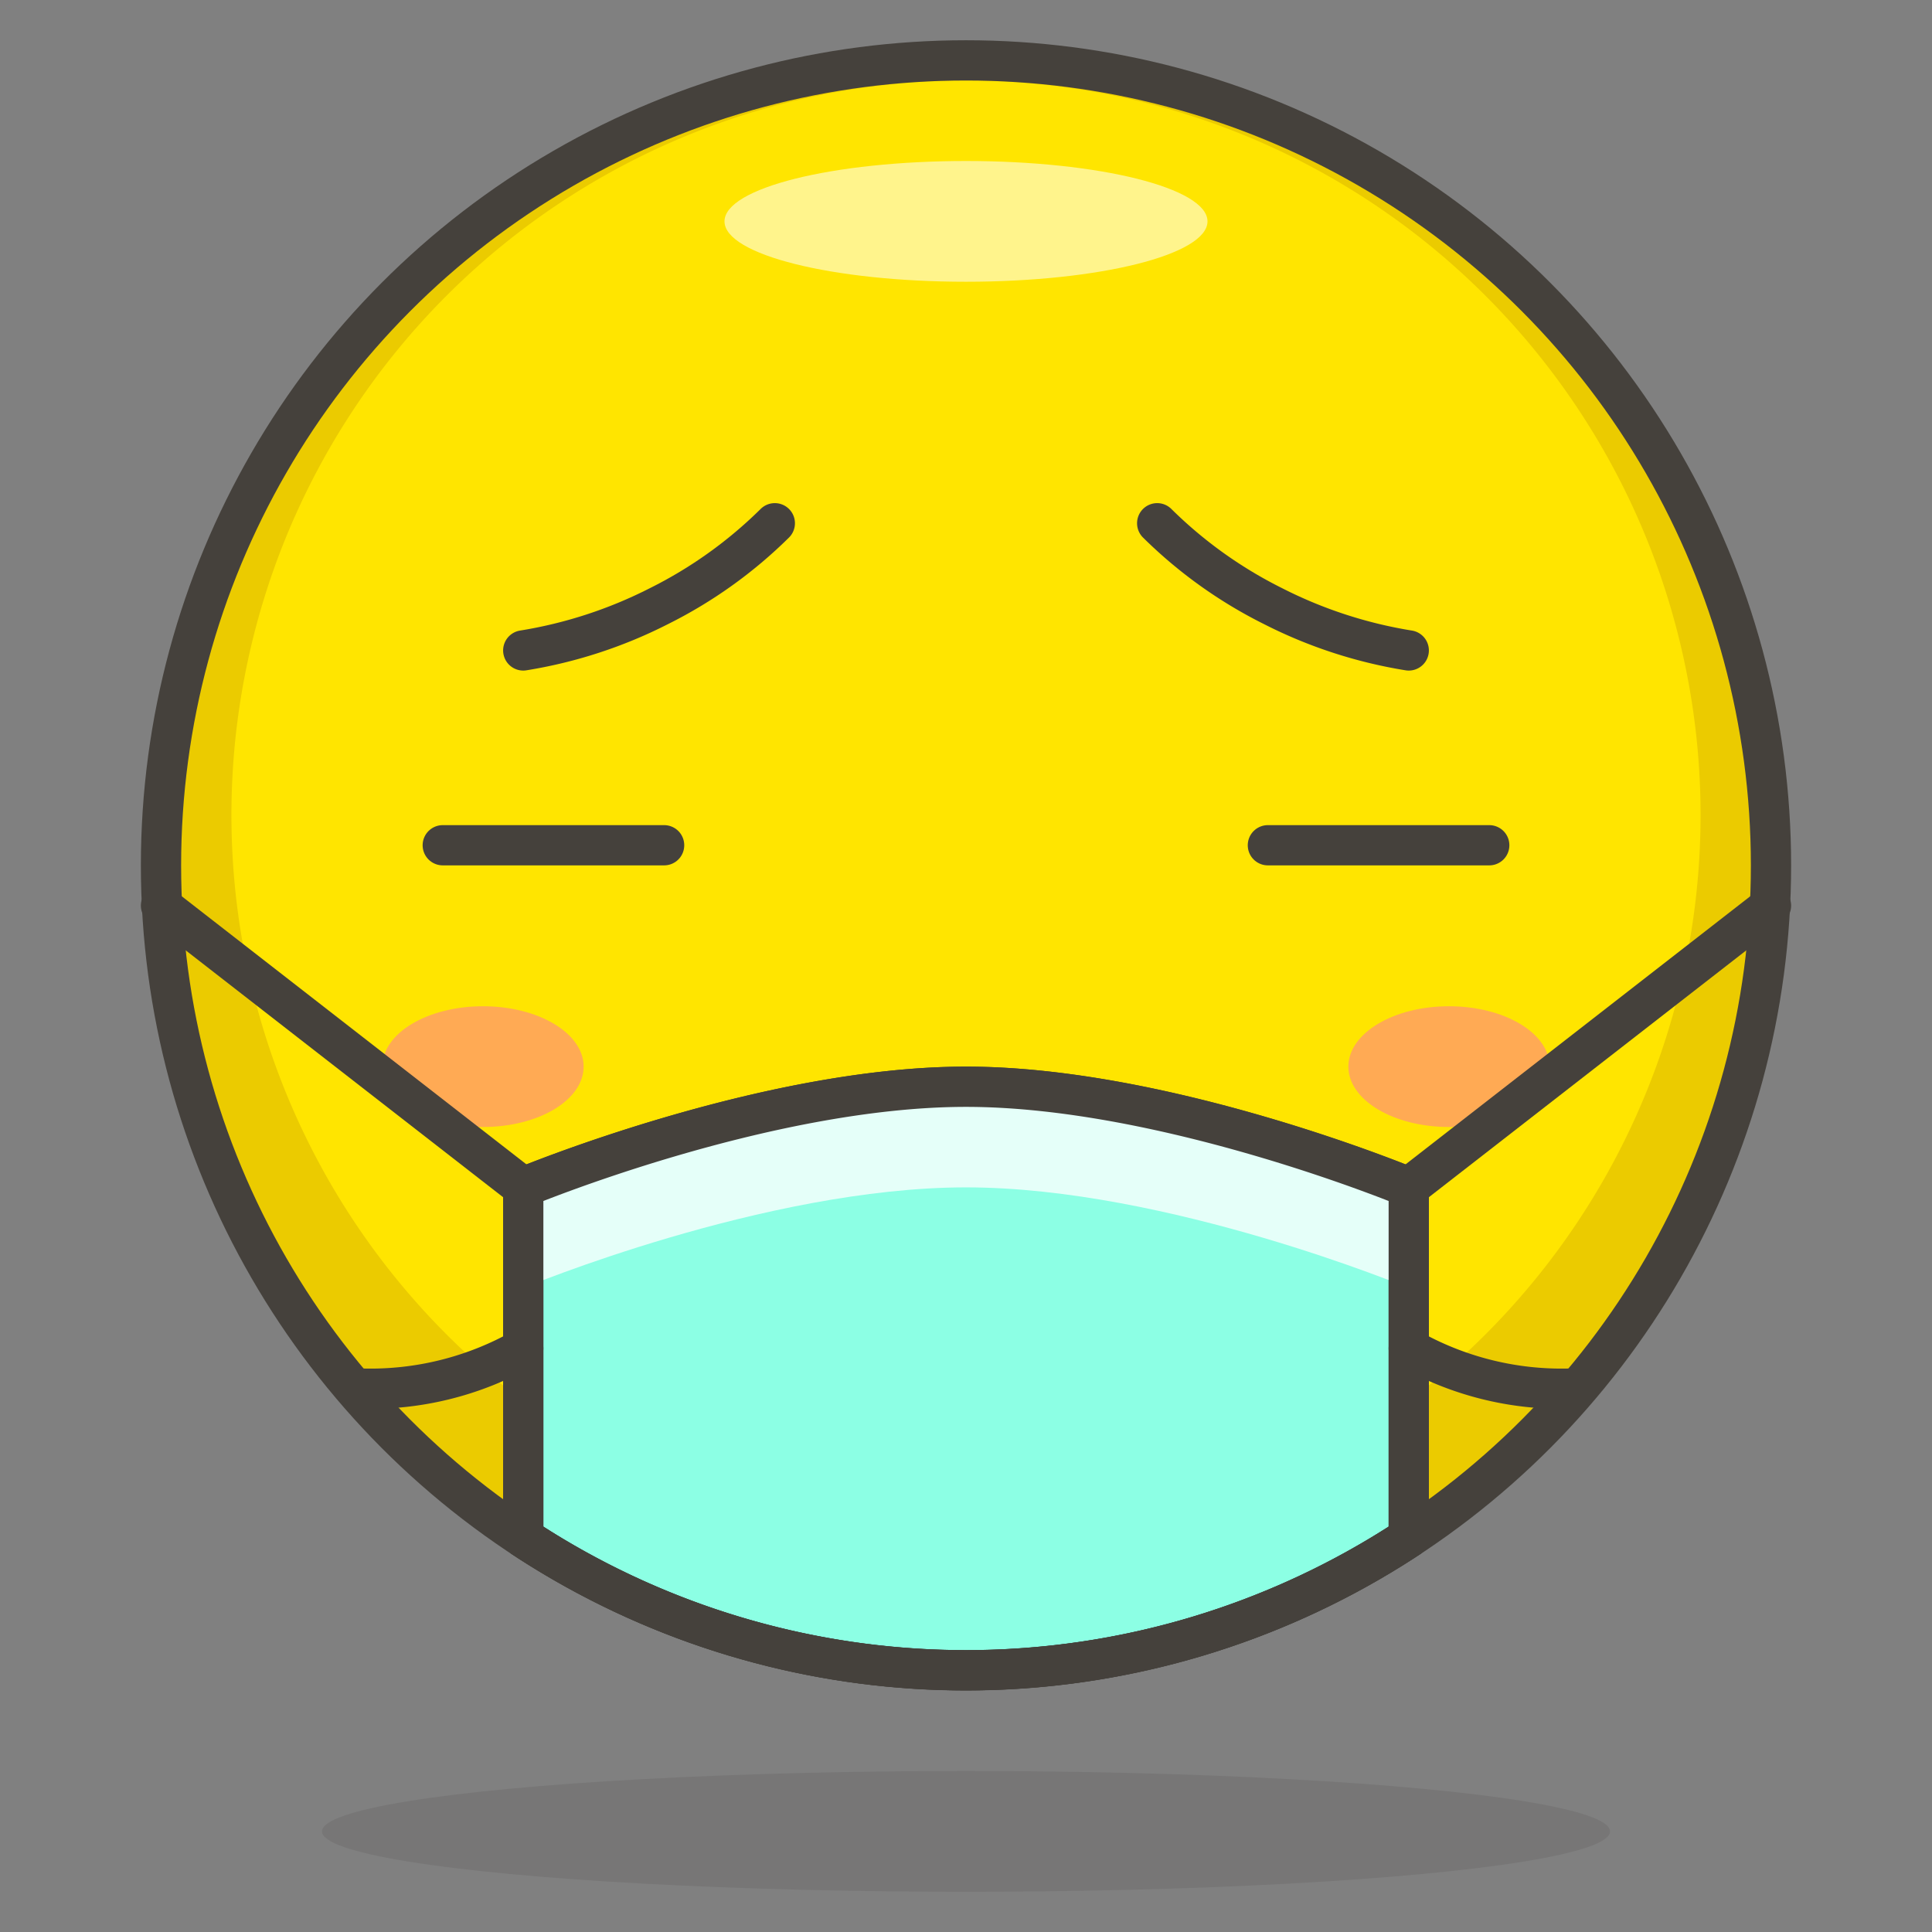<svg xmlns="http://www.w3.org/2000/svg" viewBox="0 0 48 48"><rect x="0" y="0" width="48" height="48" fill="#808080" stroke="none"/><defs><style>.cls-5{fill:#ffaa54}.cls-8{stroke:#45413c;stroke-linecap:round;stroke-linejoin:round;fill:none}</style></defs><g><circle cx="24" cy="21.5" r="20" fill="#ffe500"/><path d="M24 1.5a20 20 0 1 0 20 20 20 20 0 0 0-20-20zm0 37a18.25 18.25 0 1 1 18.25-18.25A18.25 18.25 0 0 1 24 38.5z" fill="#ebcb00"/><ellipse cx="24" cy="5.5" rx="6" ry="1.5" fill="#fff48c"/><ellipse cx="24" cy="45.5" rx="16" ry="1.5" fill="#45413c" opacity=".15"/><path class="cls-5" d="M38.5 26.5c0 .83-1.12 1.5-2.5 1.5s-2.5-.67-2.5-1.5S34.62 25 36 25s2.5.67 2.5 1.5z"/><path class="cls-5" d="M9.5 26.5c0 .83 1.12 1.5 2.5 1.5s2.5-.67 2.5-1.5S13.38 25 12 25s-2.5.67-2.5 1.5z"/><path d="M13 38.2a20 20 0 0 0 22 0v-8.7S29 27 24 27s-11 2.5-11 2.5z" stroke="#45413c" stroke-linecap="round" stroke-linejoin="round" fill="#8cffe4"/><path d="M24 27c-5 0-11 2.5-11 2.5V32s6-2.5 11-2.5S35 32 35 32v-2.5S29 27 24 27z" fill="#e5fff9"/><path class="cls-8" d="M13 38.2a20 20 0 0 0 22 0v-8.7S29 27 24 27s-11 2.5-11 2.5z"/><circle class="cls-8" cx="24" cy="21.5" r="20"/><path class="cls-8" d="M13 29.5l-9-7"/><path class="cls-8" d="M35 29.5l9-7"/><path class="cls-8" d="M35 33.5a7.69 7.69 0 0 0 4 1"/><path class="cls-8" d="M13 33.5a7.69 7.69 0 0 1-4 1"/><path id="_Line_" data-name="&lt;Line&gt;" class="cls-8" d="M16.5 21H11"/><path id="_Line_2" data-name="&lt;Line&gt;" class="cls-8" d="M37 21h-5.5"/><path class="cls-8" d="M13 16.16a11.43 11.43 0 0 0 3.37-1.1A11.18 11.18 0 0 0 19.25 13"/><path class="cls-8" d="M35 16.16a11.43 11.43 0 0 1-3.37-1.1A11.18 11.18 0 0 1 28.75 13"/></g></svg>